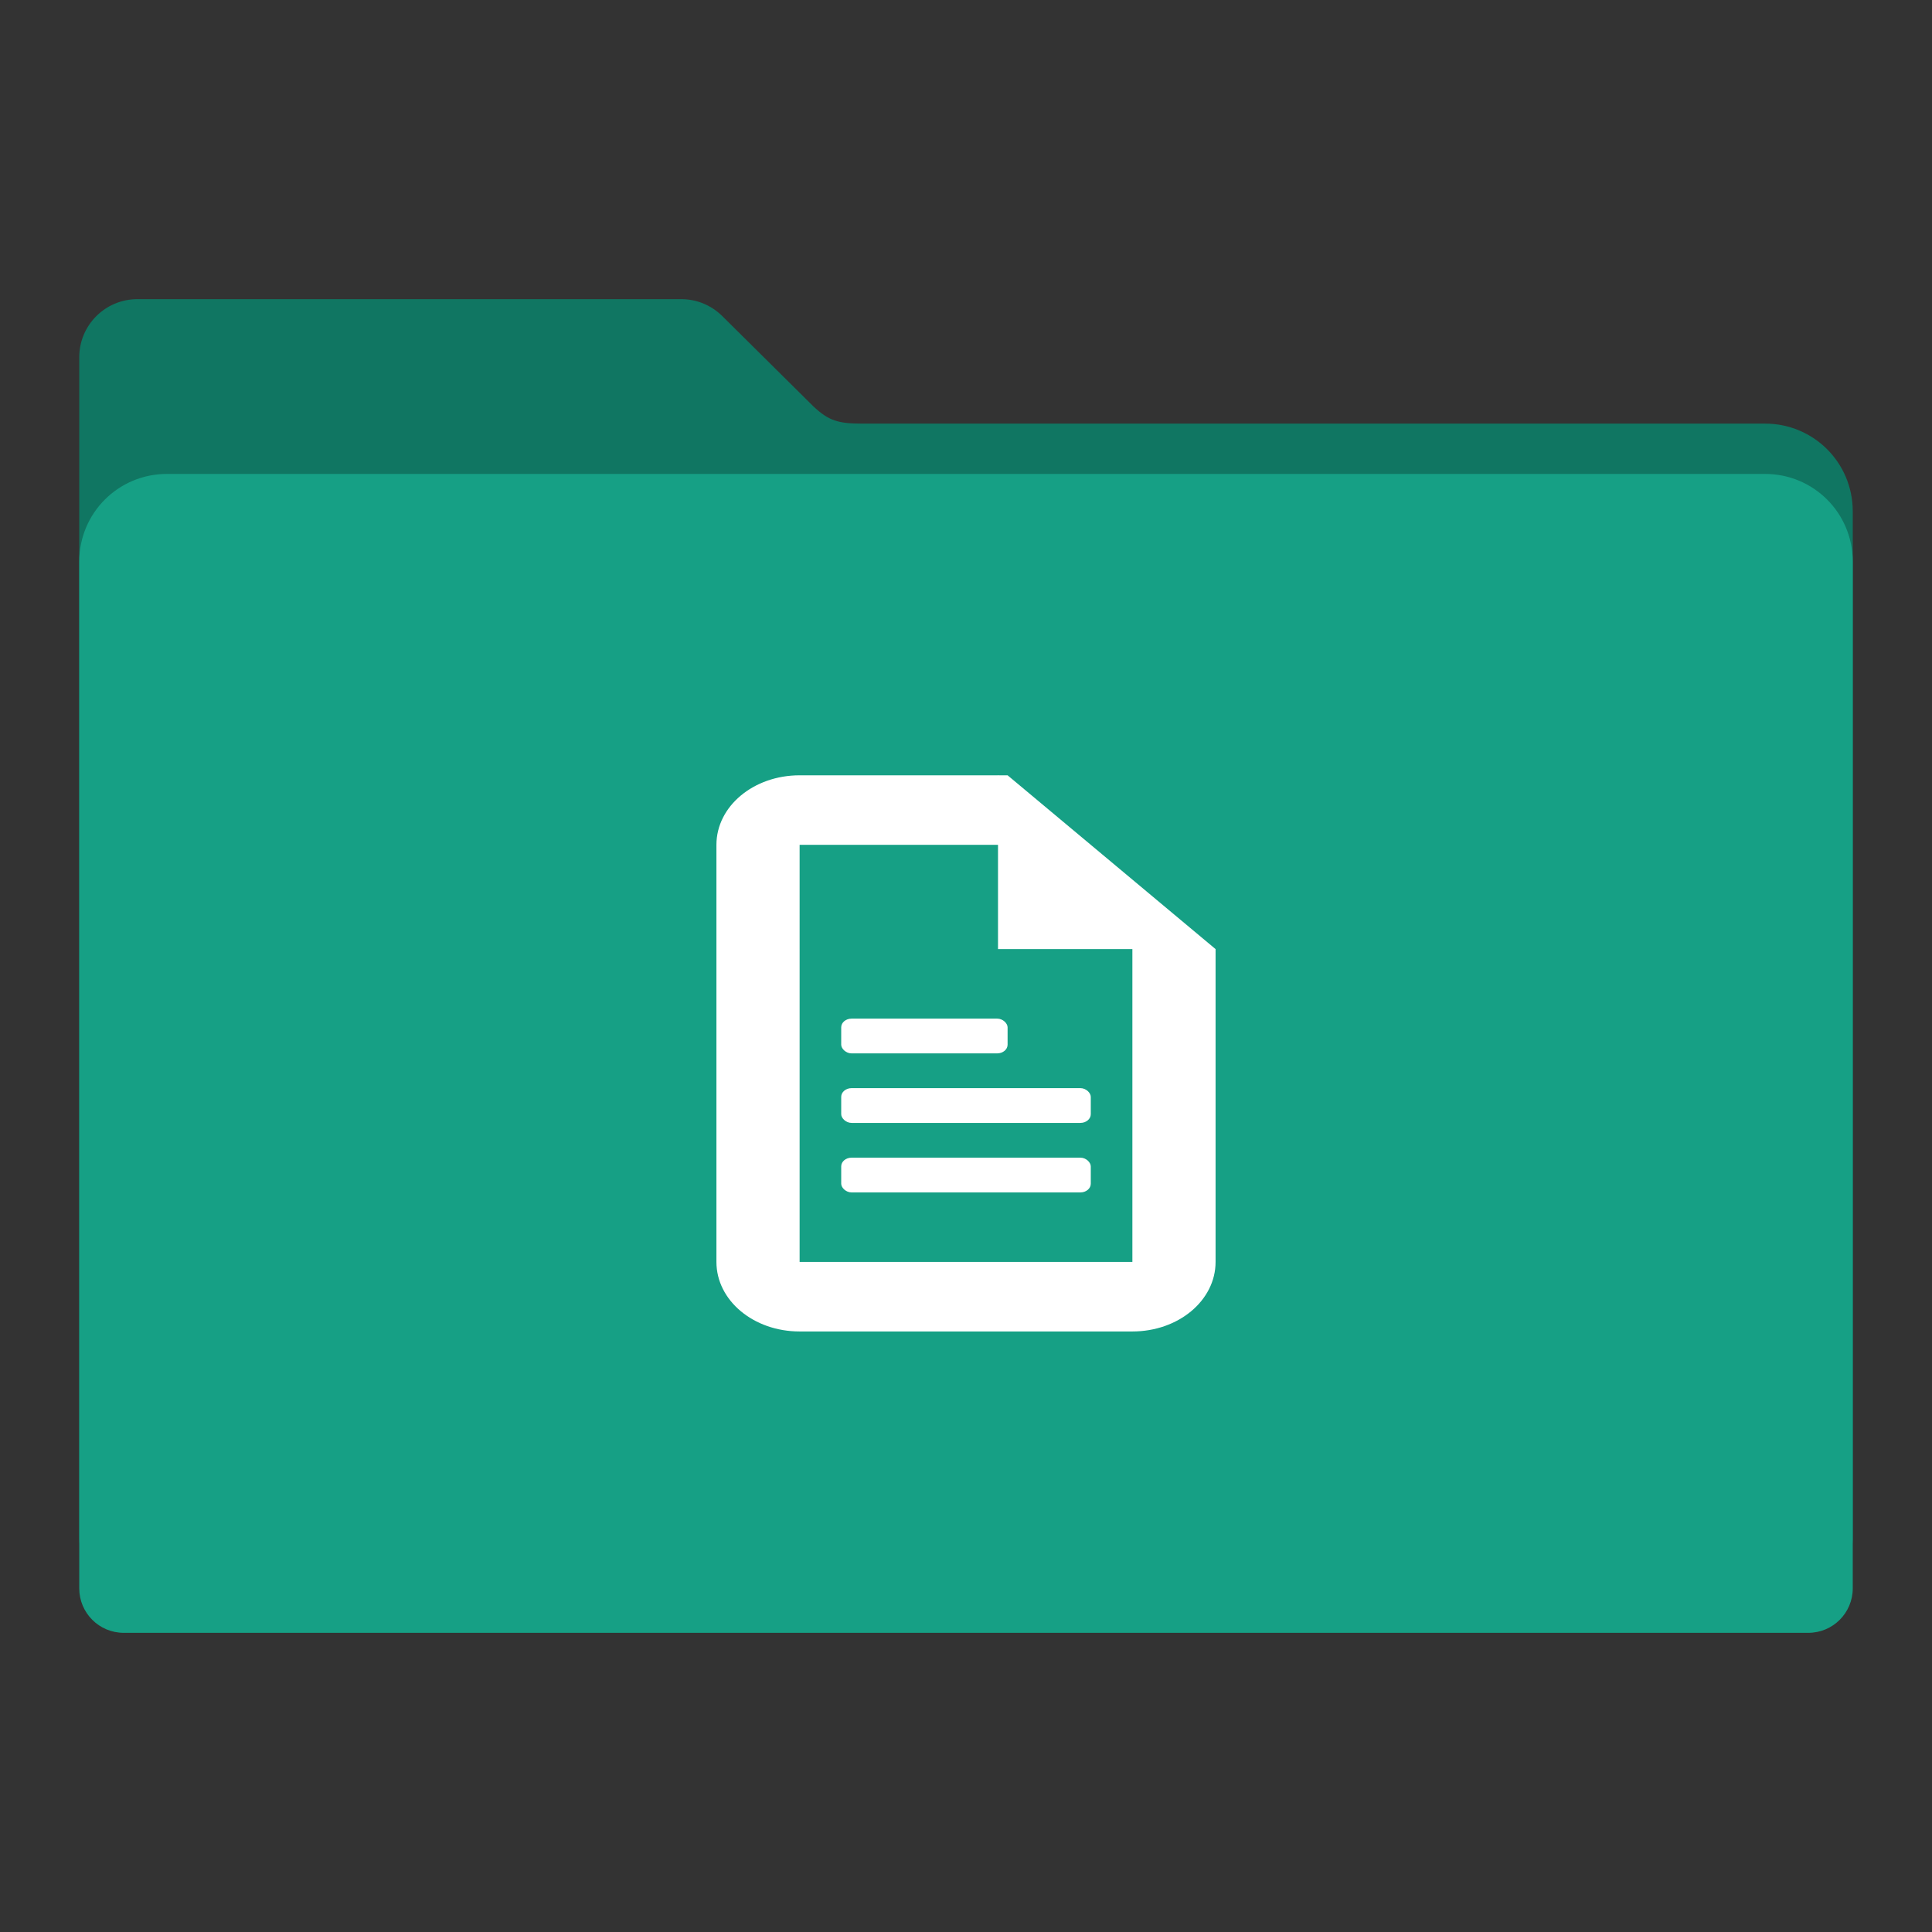 <?xml version="1.0" encoding="UTF-8" standalone="no"?>
<!-- Created with Inkscape (http://www.inkscape.org/) -->

<svg
   xmlns:dc="http://purl.org/dc/elements/1.1/"
   xmlns:cc="http://creativecommons.org/ns#"
   xmlns:rdf="http://www.w3.org/1999/02/22-rdf-syntax-ns#"
   xmlns:svg="http://www.w3.org/2000/svg"
   xmlns="http://www.w3.org/2000/svg"
   xmlns:sodipodi="http://sodipodi.sourceforge.net/DTD/sodipodi-0.dtd"
   xmlns:inkscape="http://www.inkscape.org/namespaces/inkscape"
   id="svg2"
   version="1.1"
   inkscape:version="0.48.5 r10040"
   width="512"
   height="512"
   sodipodi:docname="folder-documents.svg"
   viewBox="0 0 512 512">
  <rect x="0" y="0" width="512" height="512" fill="#333333" stroke="none"/>
  <defs
     id="defs6" />
  <sodipodi:namedview
     pagecolor="#ffffff"
     bordercolor="#666666"
     borderopacity="1"
     objecttolerance="10"
     gridtolerance="10"
     guidetolerance="10"
     inkscape:pageopacity="0"
     inkscape:pageshadow="2"
     inkscape:window-width="1366"
     inkscape:window-height="713"
     id="namedview4"
     showgrid="false"
     showguides="true"
     inkscape:guide-bbox="true"
     inkscape:zoom="0.92007796"
     inkscape:cx="-16.16323"
     inkscape:cy="413.57284"
     inkscape:window-x="0"
     inkscape:window-y="27"
     inkscape:window-maximized="1"
     inkscape:current-layer="svg2"
     inkscape:document-units="px" />
  <g
     id="g4227">
    <path
       sodipodi:nodetypes="sscccssssccssccccccss"
       inkscape:connector-curvature="0"
       id="rect2982-2"
       d="m 36.434,79.28 c -8.55,0 -15.434,6.882 -15.434,15.432 l 0,40.79 0,131.272 0,132.816 0,7.985 c 0,6.543 5.267,11.81 11.81,11.81 l 446.379,0 c 6.543,0 11.811,-5.267 11.811,-11.81 l 0,-140.801 -0.002,0 0,-131.272 c 0,-12.876 -10.365,-23.241 -23.241,-23.241 l -239.273,0 c -6.356,0 -8.866,-0.749 -12.936,-4.577 L 191.542,83.896 c -0.082,-0.083 -0.166,-0.164 -0.249,-0.246 l -0.048,-0.046 -0.002,0.002 c -2.773,-2.676 -6.543,-4.325 -10.719,-4.325 z"
       style="fill:#107662;fill-opacity:1;fill-rule:evenodd;stroke:#000000;stroke-width:0;stroke-linecap:butt;stroke-linejoin:miter;stroke-miterlimit:4;stroke-dasharray:none;stroke-opacity:1" />
    <path
       inkscape:connector-curvature="0"
       id="rect2982-1"
       d="m 44.241,125.596 c -12.876,0 -23.241,10.365 -23.241,23.241 l 0,131.272 0,132.816 0,7.985 c 0,6.543 5.267,11.81 11.81,11.81 l 446.379,0 c 6.543,0 11.811,-5.267 11.811,-11.81 l 0,-140.801 -0.002,0 0,-131.272 c 0,-12.876 -10.365,-23.241 -23.241,-23.241 l -423.515,0 z"
       style="fill:#16a085;fill-opacity:1;fill-rule:evenodd;stroke:#000000;stroke-width:0;stroke-linecap:butt;stroke-linejoin:miter;stroke-miterlimit:4;stroke-dasharray:none;stroke-opacity:1" />
    <g
       transform="translate(-5e-6,23.158)"
       id="g4220">
      <path
         style="fill:#ffffff;fill-opacity:1;stroke:none;stroke-width:10.077"
         d="m 211.907,182.306 c -12.214,0 -22.046,8.217 -22.046,18.424 l 0,110.541 c 0,10.207 9.833,18.424 22.046,18.424 l 88.186,0 c 12.214,0 22.046,-8.217 22.046,-18.424 l 0,-82.906 -55.116,-46.059 z m 0,18.424 66.139,0 11.023,9.212 11.023,9.212 0,92.118 -88.186,0 z"
         id="rect2991"
         inkscape:connector-curvature="0"
         sodipodi:nodetypes="ssssssccsccccccc" />
      <path
         style="fill:#ffffff;fill-opacity:1;stroke:none;stroke-width:10.077"
         d="m 264.482,182.306 0,46.059 55.116,0 z"
         id="path2997"
         inkscape:connector-curvature="0"
         sodipodi:nodetypes="cccc" />
      <rect
         style="fill:#ffffff;fill-opacity:1;stroke:none;stroke-width:10.077"
         id="rect3767"
         width="44.093"
         height="9.212"
         x="222.93"
         y="246.788"
         rx="2.756"
         ry="2.303" />
      <rect
         ry="2.303"
         rx="2.756"
         y="265.212"
         x="222.93"
         height="9.212"
         width="66.139"
         id="rect3771"
         style="fill:#ffffff;fill-opacity:1;stroke:none;stroke-width:10.077" />
      <rect
         style="fill:#ffffff;fill-opacity:1;stroke:none;stroke-width:10.077"
         id="rect3775"
         width="66.139"
         height="9.212"
         x="222.93"
         y="283.635"
         rx="2.756"
         ry="2.303" />
    </g>
  </g>
</svg>
